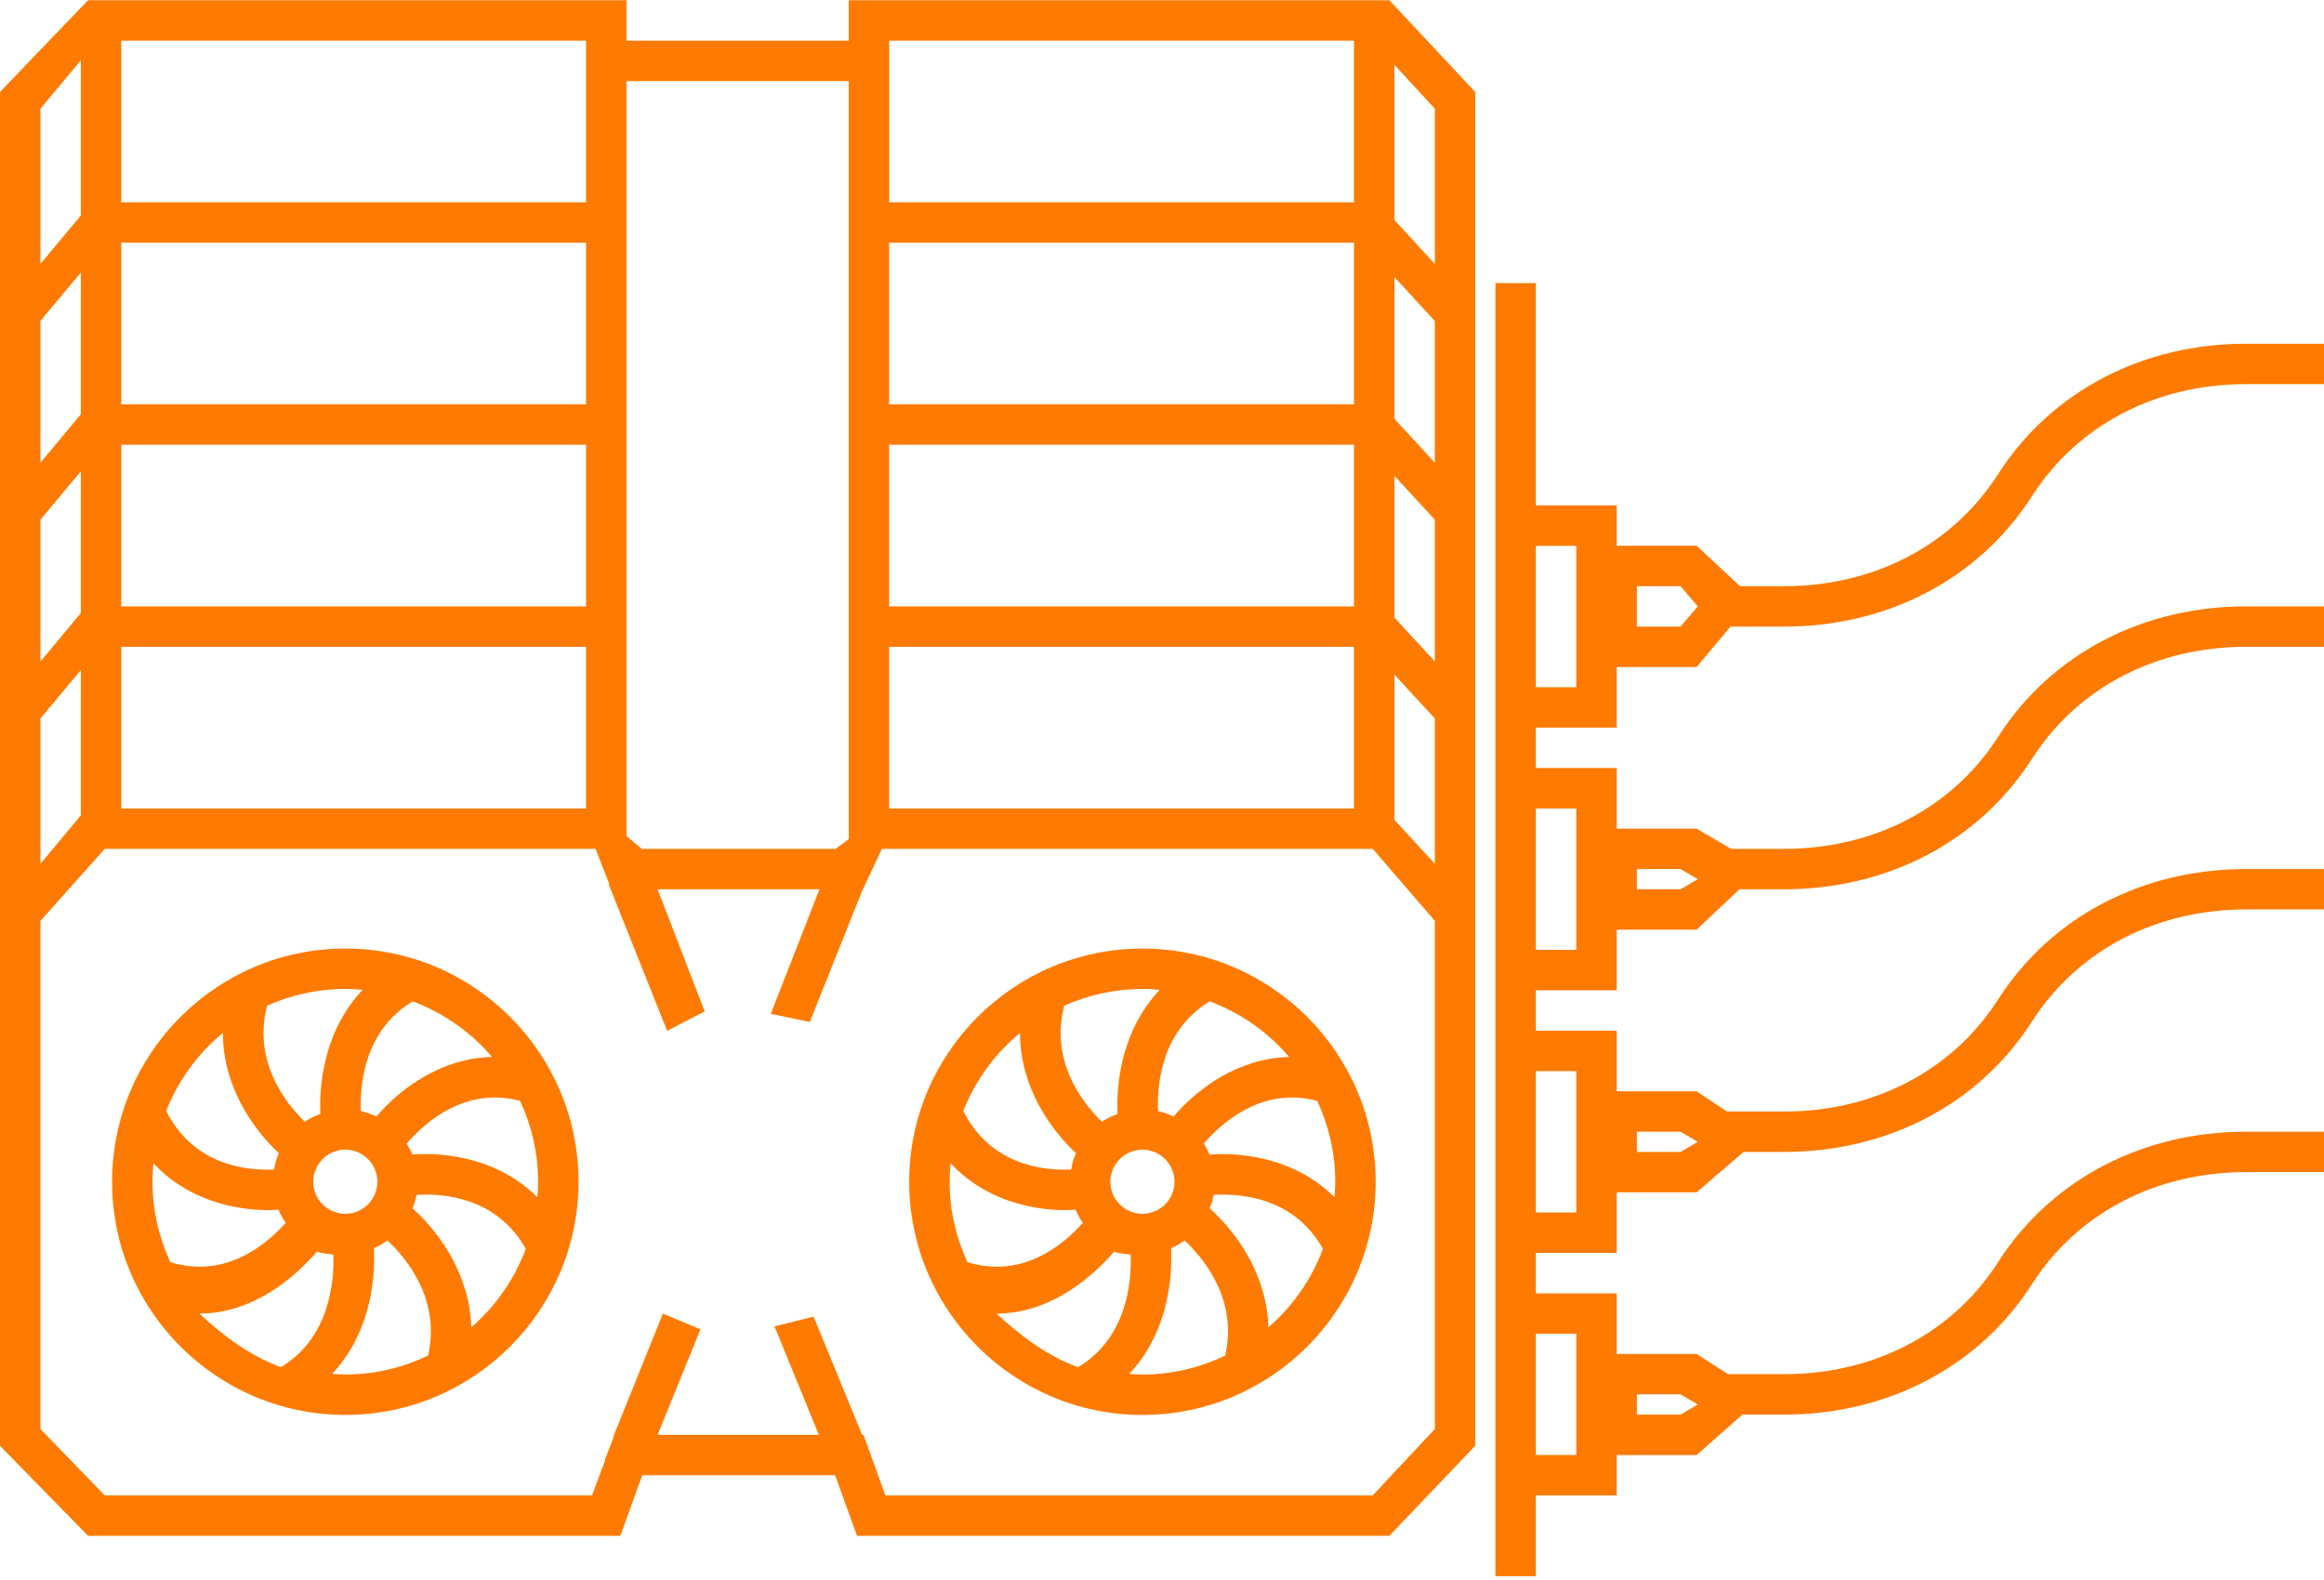 <svg width="253" height="172" viewBox="0 0 253 172" fill="none" xmlns="http://www.w3.org/2000/svg">
<path fill-rule="evenodd" clip-rule="evenodd" d="M51.305 144.53C51.14 138.781 47.853 134.205 44.916 131.569C45.101 131.1 45.244 130.615 45.338 130.109C48.296 129.92 54.103 130.37 57.243 135.981C56.001 139.312 53.945 142.241 51.305 144.53V144.53ZM36.156 149.592C40.017 145.503 40.908 139.962 40.7 135.923C41.231 135.694 41.72 135.399 42.184 135.065C44.385 137.137 47.978 141.59 46.602 147.605C43.867 148.912 40.821 149.664 37.593 149.664C37.106 149.664 36.632 149.625 36.156 149.592L36.156 149.592ZM21.706 143.029H21.71C27.365 143.029 31.861 139.344 34.517 136.28C35.078 136.517 35.676 136.499 36.294 136.604C36.403 139.806 35.765 145.755 30.588 148.86C27.116 147.626 24.065 145.23 21.706 143.029L21.706 143.029ZM24.266 112.471C24.271 118.209 27.427 122.813 30.351 125.557C30.107 126.121 29.943 126.722 29.835 127.345C26.698 127.486 21.047 126.824 18.088 120.967C19.408 117.637 21.541 114.714 24.266 112.471L24.266 112.471ZM39.481 107.781C35.644 111.806 34.709 117.258 34.876 121.295C34.277 121.518 33.701 121.783 33.18 122.138C30.924 119.944 27.55 115.472 29.072 109.51C31.68 108.345 34.557 107.683 37.594 107.683C38.229 107.683 38.859 107.723 39.481 107.78L39.481 107.781ZM53.563 115.088C48.003 115.217 43.569 118.544 40.975 121.574C40.437 121.317 39.877 121.105 39.282 120.975C39.164 117.783 39.782 112.158 44.924 109.031C48.298 110.295 51.266 112.391 53.563 115.088L53.563 115.088ZM41.085 128.674C41.085 130.599 39.518 132.166 37.594 132.166C35.668 132.166 34.102 130.599 34.102 128.674C34.102 126.748 35.668 125.183 37.594 125.183C39.518 125.183 41.085 126.748 41.085 128.674ZM18.538 137.428C17.308 134.759 16.603 131.8 16.603 128.674C16.603 127.994 16.641 127.323 16.704 126.658C20.358 130.594 25.35 131.768 29.276 131.768C29.642 131.768 29.968 131.732 30.313 131.713C30.526 132.221 30.793 132.698 31.103 133.147C29.011 135.512 24.535 139.283 18.538 137.428L18.538 137.428ZM44.897 125.715C44.725 125.295 44.51 124.901 44.272 124.522C46.224 122.244 50.646 118.276 56.621 119.872C57.866 122.554 58.58 125.527 58.58 128.674C58.58 129.243 58.539 129.805 58.496 130.362C54.41 126.278 48.842 125.427 44.897 125.715L44.897 125.715ZM37.594 103.284C23.594 103.284 12.203 114.675 12.203 128.675C12.203 142.674 23.594 154.065 37.594 154.065C51.592 154.065 62.981 142.674 62.981 128.675C62.981 114.675 51.592 103.284 37.594 103.284" fill="#FF7A00"/>
<path fill-rule="evenodd" clip-rule="evenodd" d="M138.084 144.533C137.919 138.781 134.632 134.206 131.695 131.57C131.88 131.104 132.023 130.615 132.117 130.11C135.074 129.922 140.885 130.374 144.022 135.983C142.781 139.314 140.724 142.245 138.084 144.533V144.533ZM122.932 149.595C126.795 145.503 127.688 139.963 127.482 135.924C128.01 135.698 128.5 135.4 128.962 135.068C131.164 137.138 134.757 141.591 133.38 147.607C130.645 148.913 127.598 149.668 124.371 149.668C123.885 149.668 123.409 149.628 122.932 149.594L122.932 149.595ZM108.485 143.029H108.489C114.144 143.029 118.64 139.347 121.296 136.281C121.861 136.519 122.463 136.505 123.086 136.606C123.209 139.812 122.585 145.743 117.367 148.862C113.896 147.628 110.846 145.23 108.485 143.029L108.485 143.029ZM111.043 112.474C111.05 118.212 114.206 122.815 117.128 125.558C116.884 126.123 116.722 126.725 116.614 127.348C113.477 127.489 107.826 126.827 104.866 120.971C106.187 117.639 108.32 114.718 111.043 112.474L111.043 112.474ZM126.259 107.781C122.423 111.808 121.487 117.261 121.655 121.298C121.056 121.518 120.48 121.787 119.958 122.138C117.703 119.946 114.329 115.474 115.851 109.512C118.459 108.346 121.336 107.686 124.371 107.686C125.008 107.686 125.636 107.726 126.259 107.781L126.259 107.781ZM140.343 115.092C134.782 115.217 130.346 118.545 127.753 121.577C127.216 121.319 126.656 121.109 126.061 120.976C125.943 117.787 126.561 112.159 131.701 109.033C135.077 110.298 138.045 112.395 140.343 115.092L140.343 115.092ZM127.863 128.676C127.863 130.602 126.297 132.168 124.371 132.168C122.447 132.168 120.88 130.602 120.88 128.676C120.88 126.752 122.447 125.185 124.371 125.185C126.297 125.185 127.863 126.752 127.863 128.676ZM105.317 137.431C104.087 134.761 103.381 131.804 103.381 128.676C103.381 127.997 103.418 127.324 103.483 126.659C107.137 130.595 112.129 131.768 116.055 131.768C116.421 131.768 116.746 131.733 117.092 131.715C117.305 132.223 117.572 132.7 117.881 133.149C115.789 135.513 111.314 139.285 105.317 137.431L105.317 137.431ZM131.676 125.717C131.504 125.298 131.288 124.904 131.05 124.523C133.002 122.246 137.423 118.277 143.401 119.875C144.646 122.555 145.362 125.531 145.362 128.677C145.362 129.247 145.32 129.806 145.276 130.364C141.19 126.28 135.622 125.428 131.676 125.718L131.676 125.717ZM124.371 103.287C110.373 103.287 98.981 114.679 98.981 128.677C98.981 142.675 110.373 154.068 124.371 154.068C138.369 154.068 149.761 142.675 149.761 128.677C149.761 114.679 138.369 103.287 124.371 103.287Z" fill="#FF7A00"/>
<path fill-rule="evenodd" clip-rule="evenodd" d="M167.201 74.828H171.6V59.428H167.201V74.828ZM167.201 103.429H171.6V88.029H167.201V103.429ZM178.2 94.629H182.95L184.836 95.73L182.95 96.829H178.2V94.629ZM167.201 132.029H171.6V116.629H167.201V132.029ZM178.2 123.229H182.95L184.836 124.332L182.95 125.429H178.2V123.229ZM167.201 158.429H171.6V145.23H167.201V158.429ZM178.2 151.829H182.95L184.836 152.93L182.95 154.03H178.2V151.829ZM178.2 63.828H182.95L184.836 66.028L182.95 68.228H178.2V63.828ZM176.001 79.228V72.628H184.703L188.391 68.227H194.256C205.219 68.227 215.298 63.248 221.217 54.016C226.318 46.055 235.014 41.827 244.472 41.827H253.001V37.428H244.472C233.506 37.428 223.428 42.41 217.513 51.639C212.406 59.603 203.714 63.828 194.256 63.828H189.434L184.703 59.427H176.001V55.028H167.201V30.828H162.8V171.629H167.201V162.829H176.001V158.429H184.703L189.691 154.029H194.256C205.221 154.029 215.299 149.048 221.217 139.816C226.318 131.855 235.014 127.629 244.472 127.629H253.001V123.229H244.472C233.506 123.229 223.428 128.211 217.513 137.44C212.409 145.404 203.714 149.628 194.256 149.628H188.134L184.703 147.429H176.001V140.828H167.2V136.429H176.001V129.829H184.703L189.814 125.428H194.256C205.218 125.428 215.298 120.45 221.217 111.217C226.321 103.253 235.014 99.028 244.472 99.028H253.001V94.629H244.472C233.509 94.629 223.43 99.61 217.513 108.84C212.406 116.804 203.713 121.029 194.256 121.029H188.01L184.703 118.828H176.001V112.229H167.201V107.828H176.001V101.228H184.703L189.364 96.828H194.256C205.219 96.828 215.299 91.847 221.218 82.617C226.318 74.654 235.011 70.428 244.472 70.428H253.001V66.028H244.472C233.506 66.028 223.429 71.011 217.513 80.242C212.409 88.204 203.714 92.427 194.256 92.427H188.462L184.704 90.228H176.001V83.627H167.201V79.228L176.001 79.228Z" fill="#FF7A00"/>
<path fill-rule="evenodd" clip-rule="evenodd" d="M156.202 28.739L151.801 23.956V7.054L156.202 11.838V28.739ZM151.801 89.271V73.451L156.202 78.236V94.054L151.801 89.271ZM156.202 155.6L149.438 162.83H96.391L94.004 156.23H93.853L88.568 143.362L84.317 144.417L89.144 156.23H71.595L76.253 144.747L72.167 143.032L66.851 156.23H66.841L66.724 156.704L65.83 159.015L65.904 158.935L64.451 162.83H11.408L4.404 155.6V100.265L11.408 92.428H64.838L66.336 96.281L66.295 96.375L72.629 112.243L76.715 110.122L71.588 96.829H89.213L83.914 110.393L88.163 111.277L93.924 96.828H93.944L96.009 92.427H149.439L156.204 100.265L156.202 155.6ZM4.402 78.236L8.802 72.963V88.781L4.402 94.055V78.236ZM8.802 6.565V23.465L4.402 28.739V11.838L8.802 6.565ZM13.202 22.029H63.802V4.429H13.202V22.029ZM13.202 88.029H63.802V70.43H13.202V88.029ZM4.402 56.593L8.802 51.32V66.753L4.402 72.026V56.593ZM13.202 44.028H63.802V26.428H13.202V44.028ZM13.202 66.028H63.802V48.429H13.202V66.028ZM4.402 34.95L8.802 29.675V45.109L4.402 50.383V34.95ZM92.403 8.828V91.357L90.98 92.428H69.866L68.203 91.029V8.83L92.403 8.828ZM96.802 22.029H147.402V4.429H96.802V22.029ZM156.203 50.383L151.802 45.599V30.167L156.203 34.95V50.383ZM151.802 51.81L156.203 56.593V72.026L151.802 67.241V51.81ZM96.8 88.029H147.4V70.429H96.8V88.029ZM96.8 44.028H147.4V26.428H96.8V44.028ZM96.8 66.029H147.4V48.429H96.8V66.029ZM96.218 0.028H92.401V4.429H68.201V0.028H9.584L-0.001 10.013V157.425L9.584 167.229H67.532L69.921 160.628H90.913L93.302 167.229H151.254L160.598 157.425V10.013L151.254 0.028H96.218Z" fill="#FF7A00"/>
</svg>
